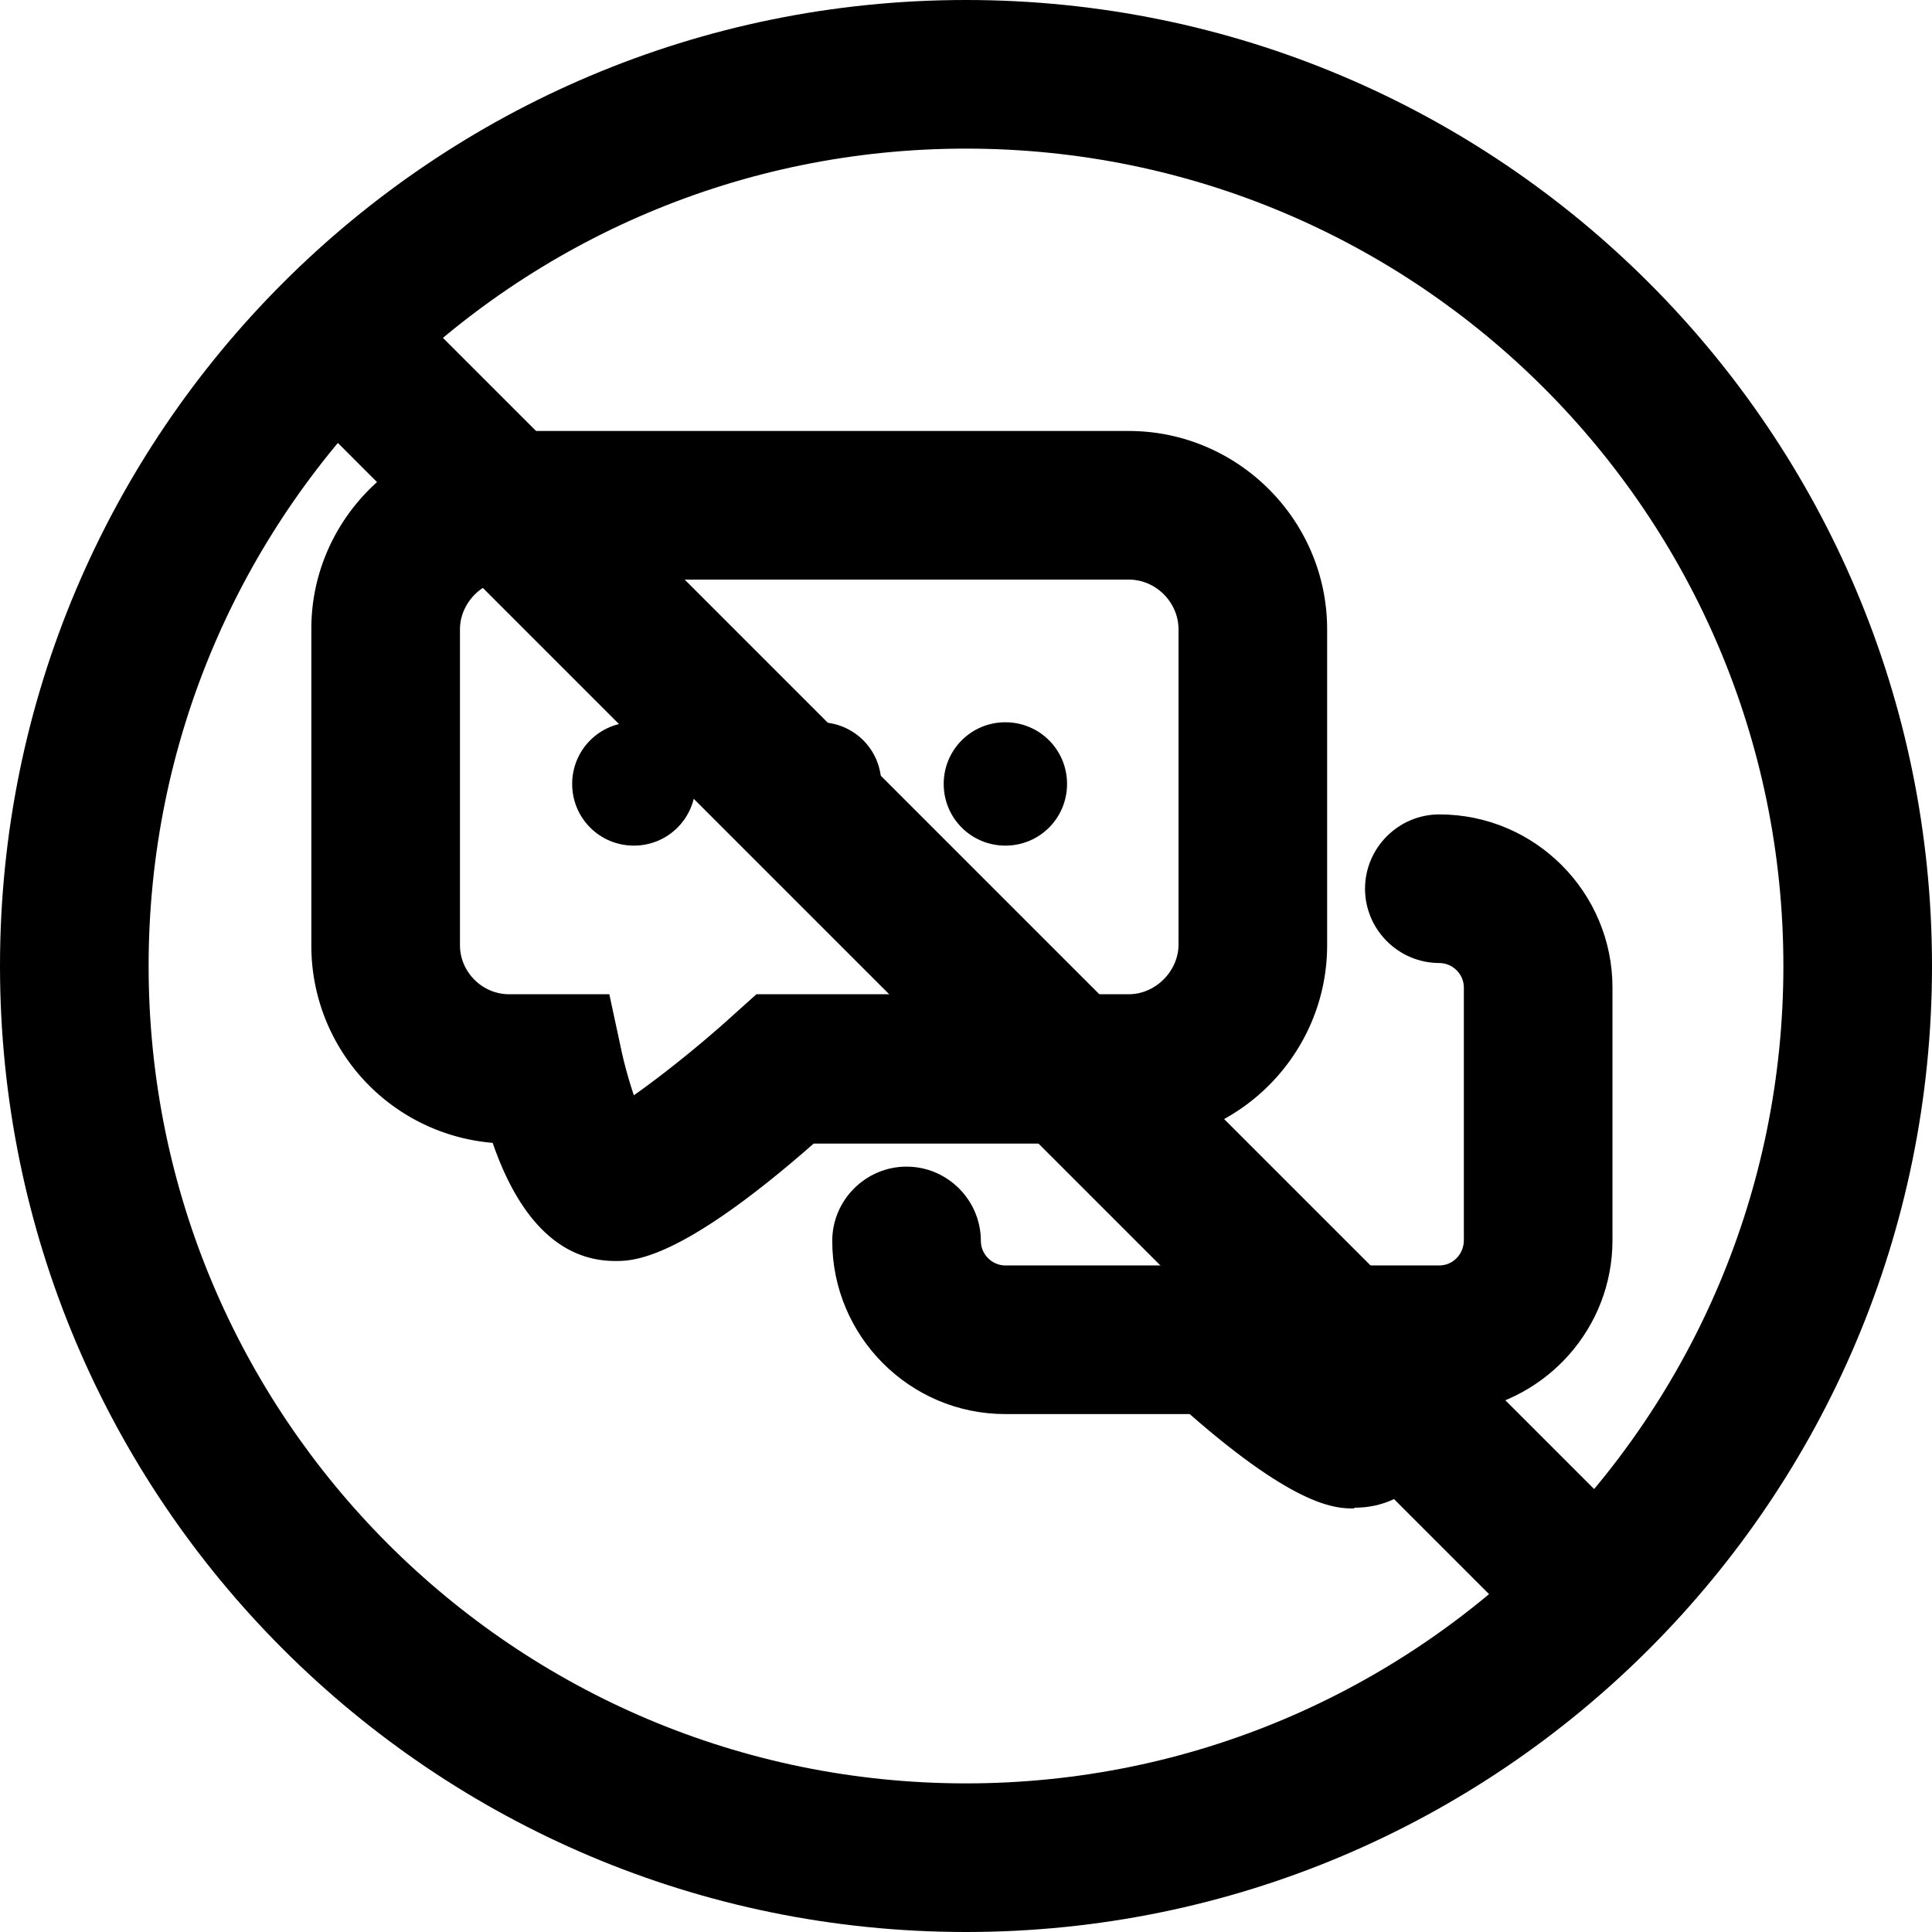 <svg xmlns="http://www.w3.org/2000/svg" width="1em" height="1em" viewBox="0 0 26 26"><g fill="currentColor"><path d="M8.53 11.38c.46 0 .83-.37.83-.83c0-.46-.37-.83-.83-.83c-.46 0-.83.37-.83.83c0 .46.37.83.83.83m2.5 0c.46 0 .83-.37.83-.83c0-.46-.37-.83-.83-.83c-.46 0-.83.37-.83.83c0 .46.37.83.83.83m2.5 0c.46 0 .83-.37.83-.83c0-.46-.37-.83-.83-.83c-.46 0-.83.37-.83.83c0 .46.37.83.83.83"/><path d="M8.28 16.97c-.86 0-1.36-.75-1.65-1.59a2.66 2.66 0 0 1-2.44-2.66V8.46C4.19 7 5.39 5.8 6.86 5.8h8.33c1.47 0 2.67 1.2 2.67 2.67v4.25c0 1.47-1.2 2.67-2.67 2.67h-4.24c-1.8 1.58-2.43 1.58-2.67 1.58M6.86 7.8c-.36 0-.67.31-.67.67v4.25c0 .36.3.66.66.66H8.2l.17.79c.04.18.1.39.16.57c.37-.26.9-.68 1.36-1.1l.29-.26h5.01c.36 0 .67-.31.67-.67V8.47c0-.36-.3-.67-.67-.67z"/><path d="M18.22 20.3c-.23 0-.76 0-2.21-1.27h-2.48c-1.29 0-2.33-1.05-2.33-2.33c0-.55.45-1 1-1s1 .45 1 1c0 .18.15.33.33.33h3.25l.29.26c.28.25.59.51.85.7c.02-.06.03-.12.04-.17l.17-.79h1.24c.18 0 .33-.15.33-.34v-3.4c0-.18-.15-.33-.33-.33c-.55 0-1-.45-1-1s.45-1 1-1c1.29 0 2.33 1.05 2.33 2.33v3.4c0 1.18-.88 2.15-2.01 2.31c-.25.65-.69 1.29-1.46 1.29z"/><path d="M4.293 5.707a1 1 0 0 1 1.414-1.414l16 16a1 1 0 0 1-1.414 1.414z"/><path fill-rule="evenodd" d="M13 24c6.075 0 11-4.925 11-11S19.075 2 13 2S2 6.925 2 13s4.925 11 11 11m0 2c7.18 0 13-5.82 13-13S20.18 0 13 0S0 5.82 0 13s5.82 13 13 13" clip-rule="evenodd"/></g></svg>